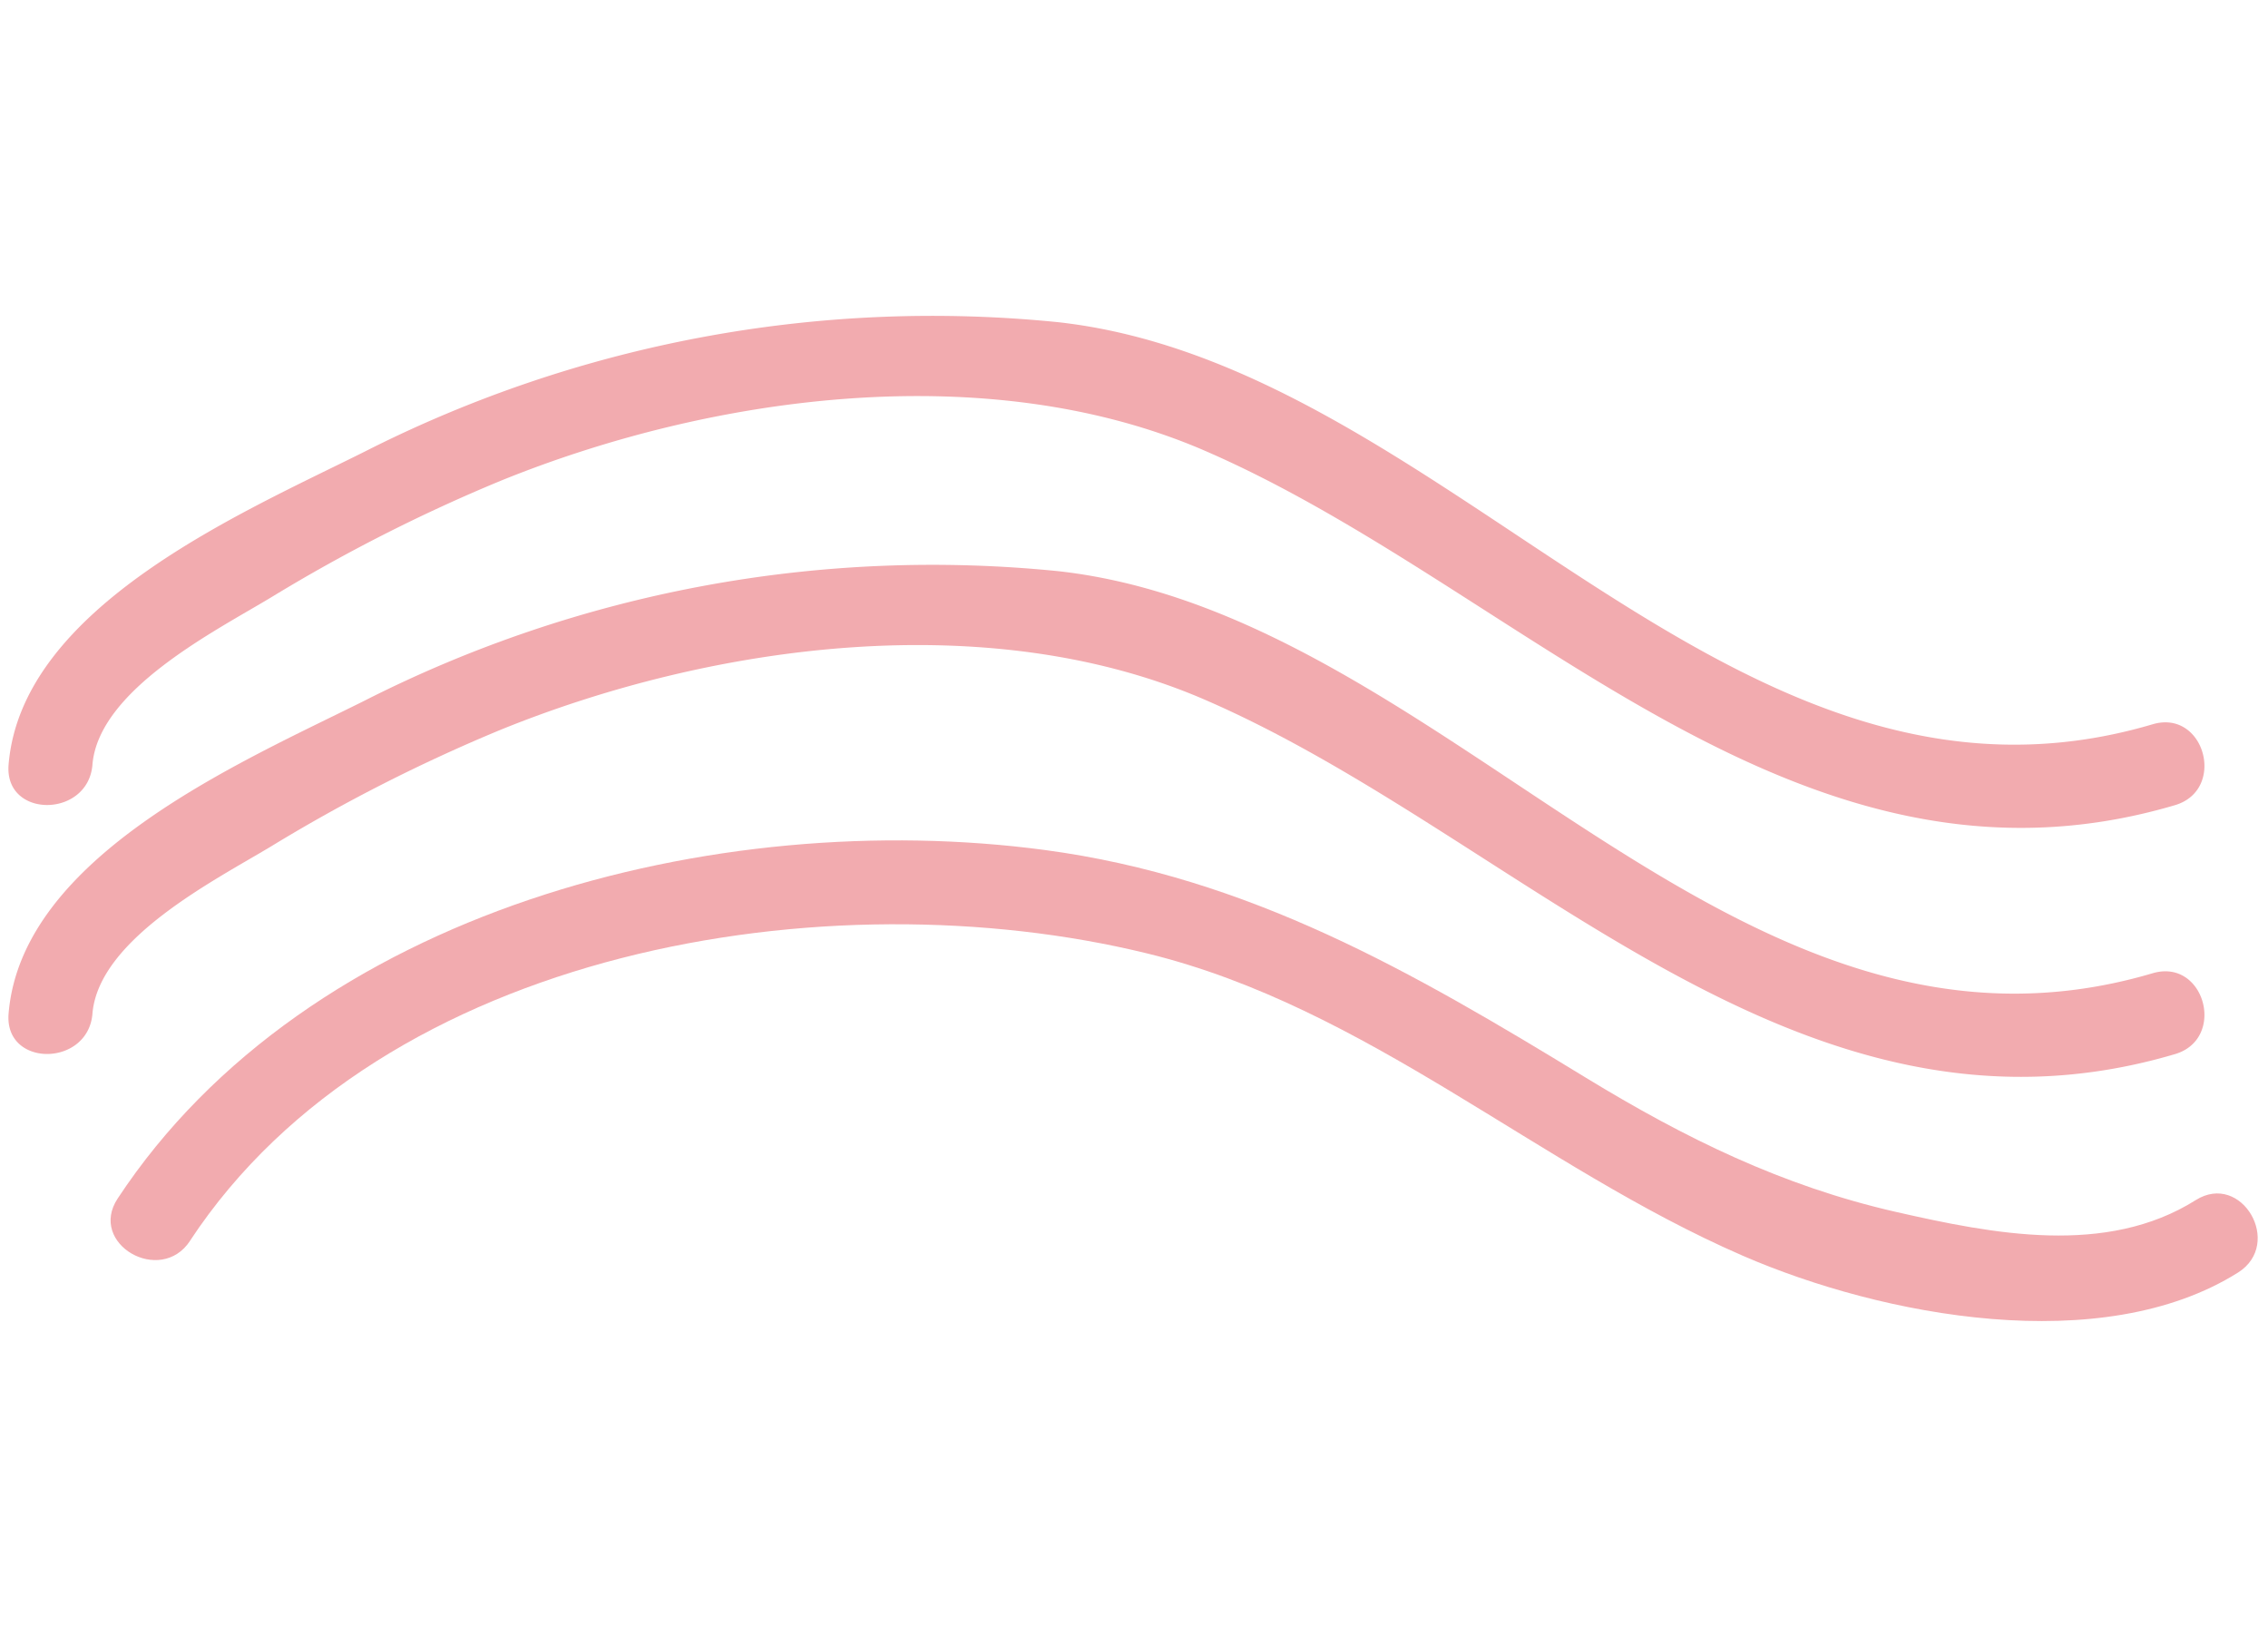<svg xmlns="http://www.w3.org/2000/svg" width="135.223" height="97.516" viewBox="0 0 135.223 60.996">
  <defs>
    <style>
      .cls-1 {
        fill: #f2abaf;
        stroke: rgba(0, 0, 0, 0);
      }
    </style>
  </defs>
  <g id="Group_138" data-name="Group 138" transform="translate(-88.855 -992.118)">
    <path id="Path_12" data-name="Path 12" class="cls-1" d="M100.186-295.241c11.488-17.434,38.053-21.775,57.06-17.127,13.12,3.208,23.319,12.728,35.522,18.024,8.326,3.614,21.417,6.1,29.523,1,2.721-1.712.214-6.04-2.523-4.317-5.335,3.358-12.1,2.015-17.885.7-6.775-1.546-12.57-4.395-18.48-8-10.348-6.317-20.081-11.95-32.271-13.573-19.526-2.6-43.914,3.556-55.263,20.779-1.78,2.7,2.551,5.2,4.316,2.523" transform="translate(0 1343.059)"/>
    <path id="Path_13" data-name="Path 13" class="cls-1" d="M94.366-308.77c.366-4.47,7.326-7.972,10.647-9.974a99.015,99.015,0,0,1,13.712-6.963c12.655-5.132,29.085-7.344,41.927-1.8,18.884,8.157,35.333,27.805,57.879,21.143,3.085-.912,1.77-5.738-1.33-4.822-25.074,7.41-41.873-21.34-65.218-23.964a74.818,74.818,0,0,0-41.416,7.728c-7.241,3.617-20.43,9.224-21.2,18.647-.263,3.216,4.739,3.19,5,0" transform="translate(0 1343.059)"/>
    <path id="Path_14" data-name="Path 14" class="cls-1" d="M94.366-323.613c.366-4.47,7.326-7.972,10.647-9.974a98.9,98.9,0,0,1,13.712-6.962c12.655-5.133,29.085-7.345,41.927-1.8,18.884,8.158,35.333,27.806,57.879,21.144,3.085-.912,1.77-5.738-1.33-4.822-25.074,7.41-41.873-21.34-65.218-23.964a74.826,74.826,0,0,0-41.416,7.727c-7.241,3.618-20.43,9.225-21.2,18.648-.263,3.215,4.739,3.19,5,0" transform="translate(0 1343.059)"/>
  </g>
</svg>
